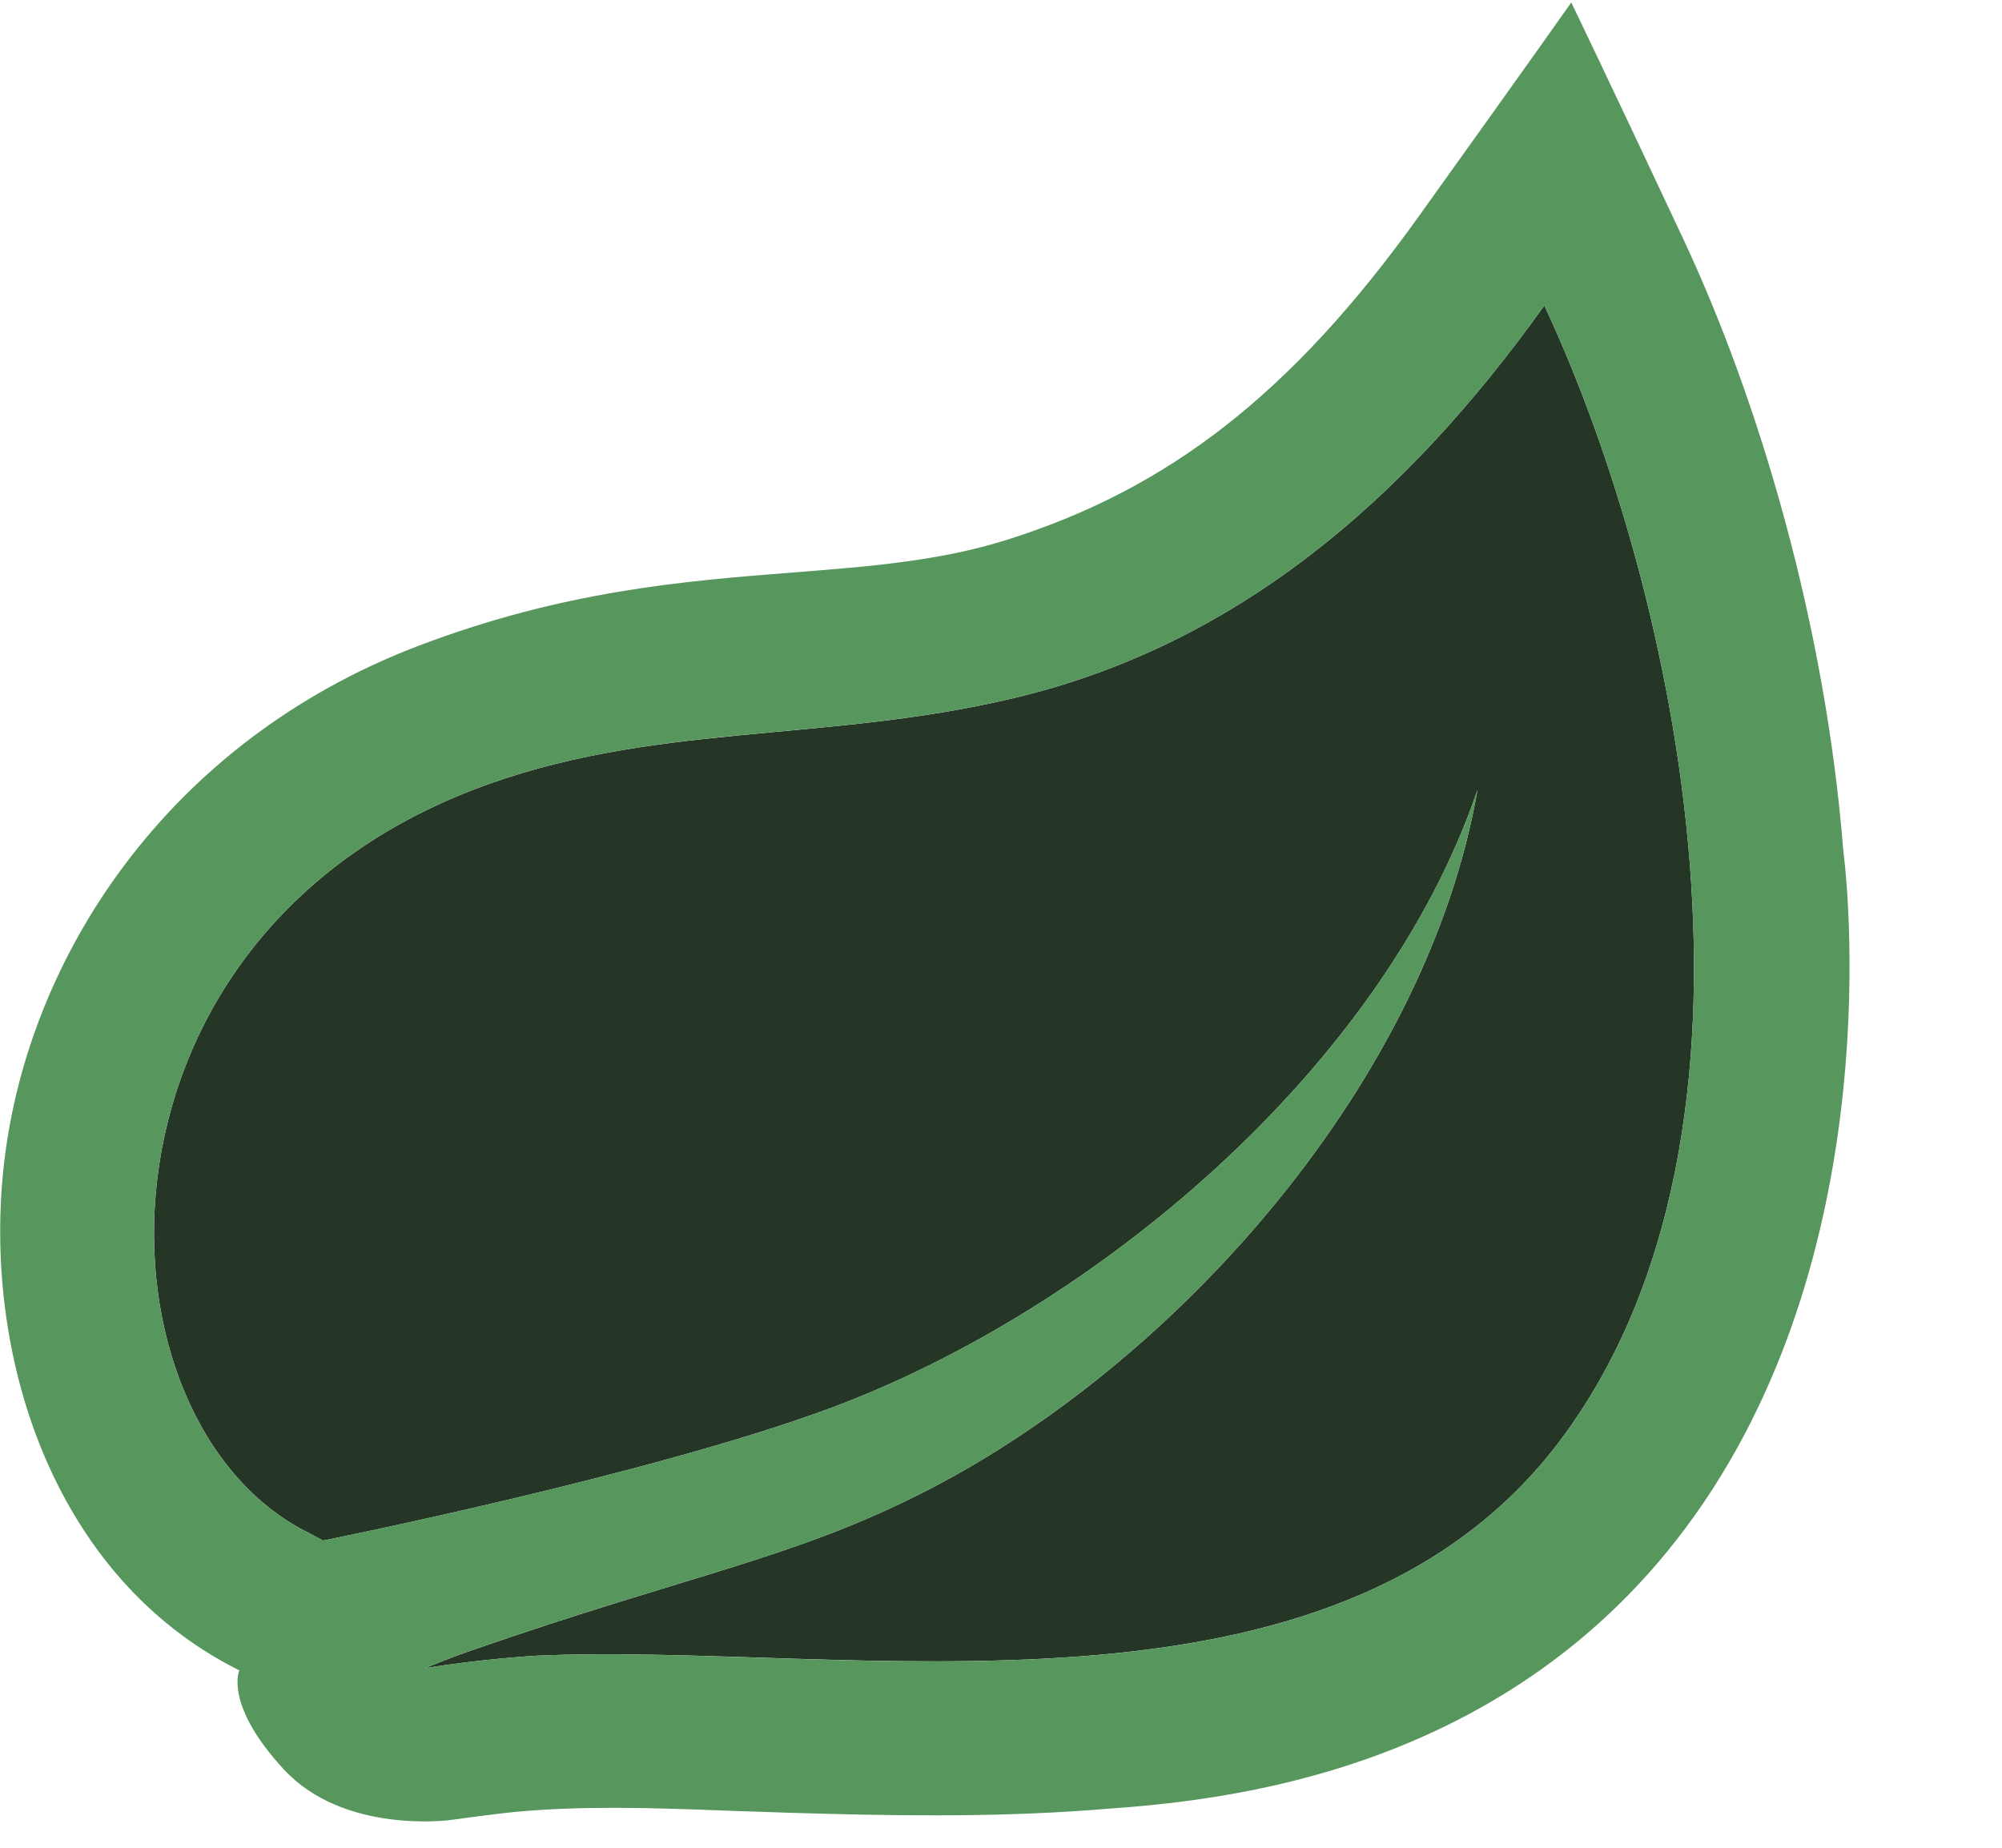 <svg width="13" height="12" viewBox="0 0 13 12" fill="none" xmlns="http://www.w3.org/2000/svg">
    <path fill-rule="evenodd" clip-rule="evenodd"
          d="M10.137 9.347C8.659 11.325 5.503 10.661 3.479 10.753C3.479 10.753 3.121 10.774 2.76 10.834C2.76 10.834 2.897 10.775 3.071 10.715C4.492 10.221 5.164 10.121 6.028 9.675C7.65 8.84 9.266 7.02 9.594 5.13C8.976 6.949 7.097 8.513 5.387 9.147C4.216 9.581 2.098 10.005 2.098 10.005L2.012 9.959C0.572 9.255 0.456 6.14 3.071 5.13C4.218 4.686 5.355 4.829 6.594 4.531C8.016 4.19 9.112 3.266 10.028 1.984C10.899 3.844 11.64 7.334 10.137 9.347Z"
          fill="#253627"/>
    <path fill-rule="evenodd" clip-rule="evenodd"
          d="M5.135 11.773C5.74 11.791 6.417 11.805 7.088 11.755C7.107 11.753 7.127 11.752 7.149 11.75C7.879 11.697 9.916 11.547 11.125 9.664C12.289 7.852 11.97 5.53 11.97 5.53C11.853 4.044 11.416 2.59 10.934 1.56C10.452 0.531 10.203 0.016 10.203 0.016C10.203 0.016 10.047 0.24 9.215 1.402C8.383 2.565 7.578 3.18 6.531 3.508C6.098 3.644 5.645 3.679 5.149 3.718C4.447 3.773 3.658 3.835 2.71 4.197C1.093 4.816 0.186 6.205 0.028 7.541C-0.119 8.781 0.333 10.239 1.554 10.848C1.554 10.848 1.453 11.07 1.844 11.492C2.234 11.914 2.923 11.82 2.923 11.82C2.923 11.82 3.227 11.778 3.348 11.767C3.787 11.726 4.226 11.741 4.666 11.757C4.743 11.76 4.82 11.763 4.898 11.765L5.135 11.773ZM4.932 10.766C6.797 10.825 8.981 10.895 10.137 9.347C11.64 7.334 10.899 3.844 10.028 1.984C9.112 3.266 8.016 4.19 6.594 4.531C6.069 4.657 5.562 4.704 5.065 4.75C4.389 4.813 3.732 4.874 3.071 5.13C0.456 6.14 0.572 9.255 2.012 9.959L2.098 10.005C2.098 10.005 4.216 9.581 5.387 9.147C7.097 8.513 8.976 6.949 9.594 5.13C9.266 7.02 7.65 8.84 6.028 9.675C5.48 9.958 5.009 10.102 4.375 10.295C4.01 10.406 3.591 10.534 3.071 10.715C2.897 10.775 2.76 10.834 2.76 10.834C3.121 10.774 3.479 10.753 3.479 10.753C3.92 10.733 4.414 10.749 4.932 10.766Z"
          fill="#57965C"/>
</svg>
